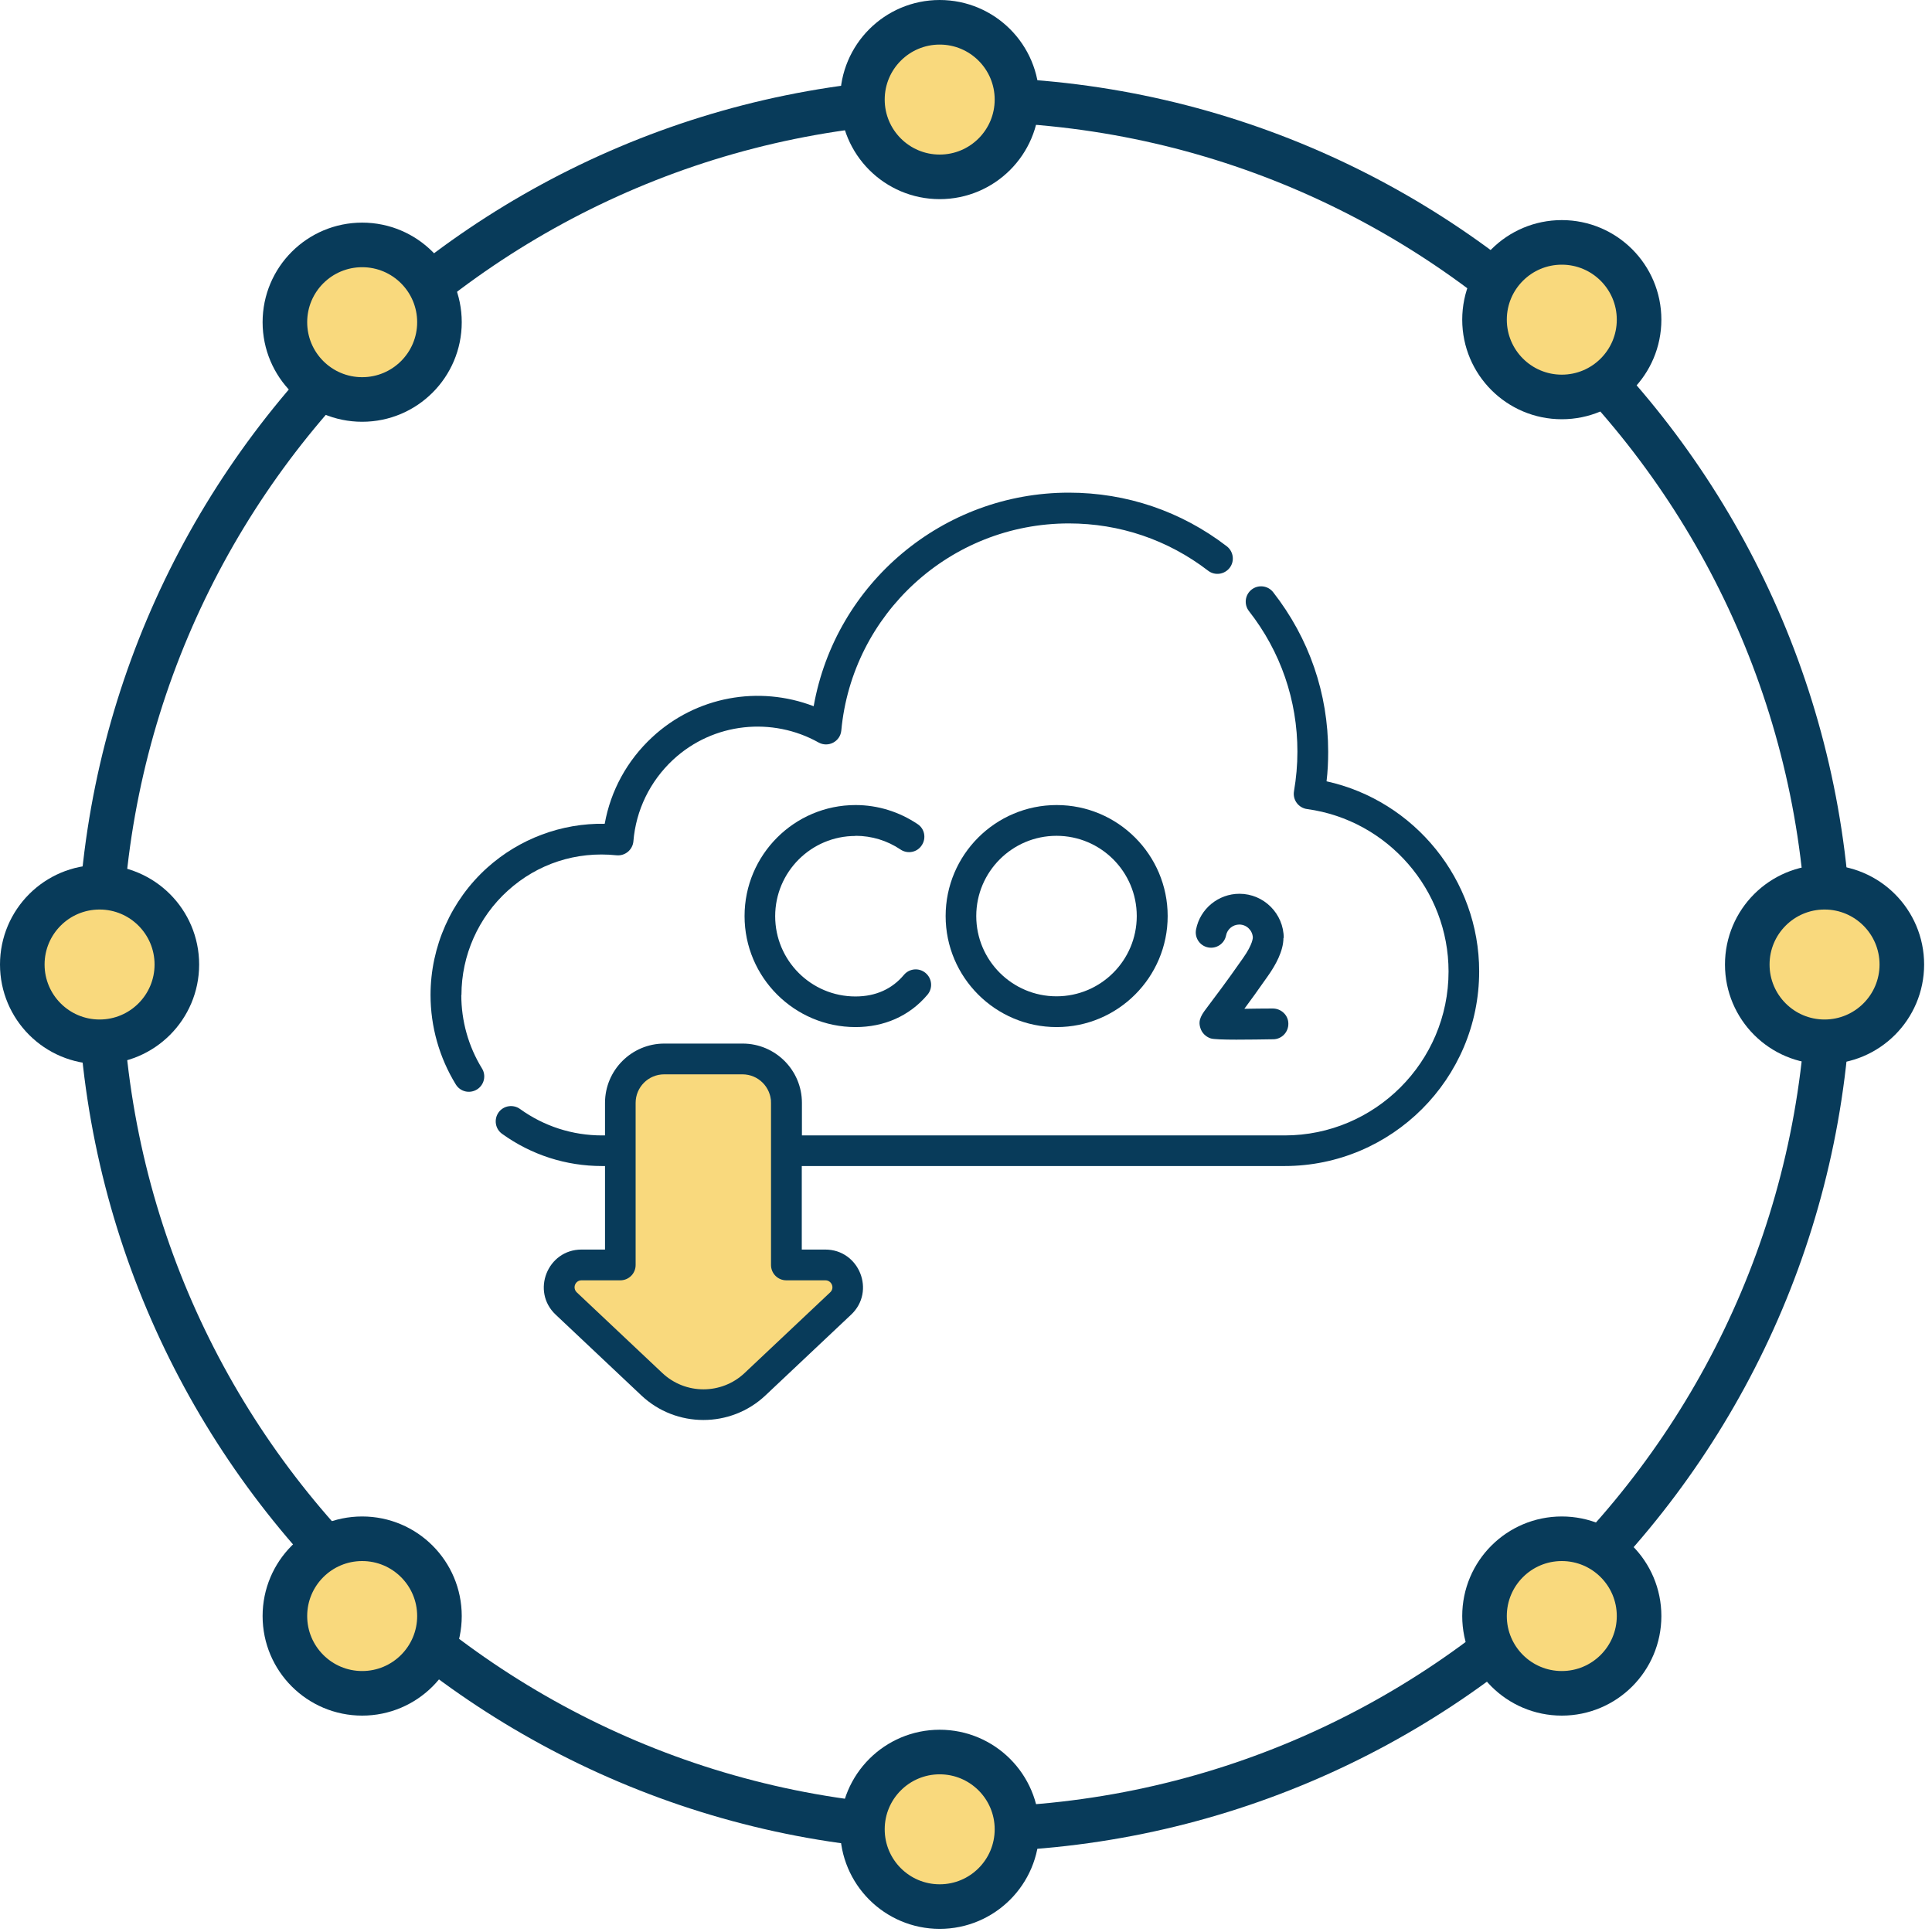 <svg width="130" height="130" viewBox="0 0 130 130" fill="none" xmlns="http://www.w3.org/2000/svg">
<rect width="130" height="130" fill="#1E1E1E"/>
<g clip-path="url(#clip0_194_2603)">
<rect width="1920" height="6917" transform="translate(-983 -2262)" fill="white"/>
<g clip-path="url(#clip1_194_2603)">
<path d="M42.04 72.6C42.04 72.74 41.72 78.8 41.72 79.72V83.73C41.72 84.41 41.67 85.14 41.26 85.14H38.07C38.07 85.14 36.75 86.37 38.39 87.69C40.03 89.01 40.9 90.7 42.36 92.02C43.82 93.34 44.46 93.8 45.64 94.39C46.82 94.98 46.37 95.8 48.74 94.66C51.11 93.52 51.75 93.38 53.12 92.06C54.49 90.74 55.53 88.73 55.97 88.14C56.41 87.55 57.59 86.63 57.14 86.22C56.69 85.81 56.14 85.03 54.9 85.13C53.66 85.23 53.58 85.63 53.17 85.13C52.76 84.63 53.31 83.9 53.08 81.98C52.85 80.06 52.72 78.38 52.44 76.69C52.16 75 51.94 74.63 51.82 73.7C51.7 72.77 52.53 72.54 51.66 72.13C50.79 71.72 51.48 71.45 49.15 71.54C46.82 71.63 46.5 71.59 45.23 71.63C43.96 71.67 41.76 72.28 41.76 72.28L42.03 72.59L42.04 72.6Z" fill="#F9D97D"/>
<path d="M57.57 56.24C58.65 56.24 59.7 56.56 60.59 57.16C61.06 57.48 61.71 57.36 62.02 56.88C62.34 56.41 62.22 55.76 61.74 55.45C60.5 54.62 59.06 54.17 57.57 54.17C53.45 54.17 50.1 57.52 50.1 61.64C50.1 65.76 53.45 69.11 57.57 69.11C59.46 69.11 61.18 68.39 62.41 66.93C62.78 66.49 62.72 65.84 62.28 65.47C61.84 65.1 61.19 65.16 60.82 65.6C60.04 66.53 58.95 67.05 57.56 67.05C54.58 67.05 52.16 64.63 52.16 61.65C52.16 58.67 54.58 56.25 57.56 56.25L57.57 56.24Z" fill="#083B5A"/>
<path d="M86.38 63.12C86.38 61.48 85.04 60.14 83.4 60.14C81.98 60.14 80.75 61.15 80.48 62.54C80.37 63.1 80.73 63.64 81.29 63.75C81.85 63.86 82.39 63.5 82.5 62.94C82.58 62.52 82.96 62.21 83.39 62.21C83.87 62.21 84.27 62.59 84.3 63.07C84.3 63.08 84.32 63.51 83.64 64.47C82.44 66.19 81.72 67.12 81.34 67.63C80.86 68.26 80.59 68.61 80.77 69.17C80.87 69.5 81.13 69.76 81.46 69.87C81.84 70 84.29 69.95 85.67 69.93C86.24 69.93 86.7 69.45 86.69 68.88C86.69 68.31 86.21 67.86 85.64 67.86C85 67.86 84.33 67.87 83.73 67.88C84.13 67.34 84.66 66.61 85.33 65.65C85.83 64.94 86.36 63.99 86.36 63.11L86.38 63.12Z" fill="#083B5A"/>
<path d="M63.63 61.64C63.63 65.76 66.98 69.11 71.1 69.11C75.22 69.11 78.57 65.76 78.57 61.64C78.57 57.52 75.22 54.17 71.1 54.17C66.98 54.17 63.63 57.52 63.63 61.64ZM76.49 61.64C76.49 64.62 74.07 67.04 71.09 67.04C68.11 67.04 65.69 64.62 65.69 61.64C65.69 58.66 68.11 56.24 71.09 56.24C74.07 56.24 76.49 58.66 76.49 61.64Z" fill="#083B5A"/>
<path d="M31.05 66.95C31.05 64.28 32.19 61.72 34.17 59.93C36.18 58.11 38.78 57.27 41.48 57.55C42.06 57.61 42.57 57.18 42.62 56.61C42.79 54.51 43.74 52.57 45.28 51.13C48.01 48.59 51.99 48.23 55.08 49.96C55.73 50.32 56.54 49.9 56.61 49.15C57.34 41.32 63.93 35.22 71.92 35.22C75.34 35.22 78.58 36.32 81.29 38.4C81.74 38.75 82.39 38.66 82.74 38.21C83.09 37.76 83 37.11 82.55 36.76C79.48 34.4 75.8 33.15 71.92 33.15C63.45 33.15 56.22 39.24 54.75 47.52C51.07 46.11 46.85 46.85 43.88 49.61C42.2 51.17 41.09 53.2 40.69 55.43C37.78 55.38 34.95 56.44 32.78 58.39C30.36 60.57 28.97 63.69 28.97 66.95C28.97 69.08 29.56 71.16 30.67 72.97C30.97 73.46 31.6 73.61 32.09 73.31C32.58 73.01 32.73 72.37 32.43 71.89C31.52 70.41 31.04 68.7 31.04 66.95H31.05Z" fill="#083B5A"/>
<path d="M89.26 52.58C89.34 51.92 89.37 51.25 89.37 50.59C89.37 46.66 88.09 42.95 85.67 39.85C85.32 39.4 84.67 39.32 84.22 39.67C83.77 40.02 83.69 40.67 84.04 41.12C86.17 43.84 87.3 47.12 87.3 50.58C87.3 51.47 87.22 52.36 87.07 53.24C86.97 53.82 87.37 54.36 87.95 54.44C93.38 55.18 97.47 59.88 97.47 65.37C97.47 71.45 92.52 76.4 86.44 76.4H53.96V74.21C53.96 72.01 52.17 70.22 49.97 70.22H44.7C42.5 70.22 40.71 72.01 40.71 74.21V76.4H40.51C38.51 76.4 36.6 75.78 34.99 74.62C34.53 74.29 33.88 74.39 33.55 74.85C33.22 75.31 33.32 75.96 33.78 76.29C35.75 77.71 38.08 78.46 40.51 78.46H40.71V84.08H39.13C36.84 84.08 35.72 86.89 37.39 88.46L43.15 93.89C45.49 96.1 49.17 96.1 51.51 93.89L57.27 88.46C58.94 86.89 57.82 84.08 55.53 84.08H53.95V78.46H86.43C93.65 78.46 99.53 72.59 99.53 65.36C99.53 59.2 95.18 53.87 89.25 52.57L89.26 52.58ZM55.54 86.15C55.96 86.15 56.18 86.67 55.86 86.96L50.1 92.39C48.55 93.85 46.12 93.85 44.57 92.39L38.81 86.96C38.5 86.66 38.71 86.15 39.13 86.15H41.74C42.31 86.15 42.77 85.69 42.77 85.12V74.21C42.77 73.15 43.63 72.29 44.69 72.29H49.96C51.02 72.29 51.88 73.15 51.88 74.21V85.12C51.88 85.69 52.34 86.15 52.91 86.15H55.52H55.54Z" fill="#083B5A"/>
<path d="M64.9 123.1C97.043 123.1 123.1 97.043 123.1 64.9C123.1 32.757 97.043 6.7 64.9 6.7C32.757 6.7 6.7 32.757 6.7 64.9C6.7 97.043 32.757 123.1 64.9 123.1Z" stroke="#083B5A" stroke-width="3" stroke-miterlimit="10" stroke-linecap="round"/>
<path d="M24.37 26.88C27.242 26.88 29.57 24.552 29.57 21.68C29.57 18.808 27.242 16.48 24.37 16.48C21.498 16.48 19.17 18.808 19.17 21.68C19.17 24.552 21.498 26.88 24.37 26.88Z" fill="#F9D97D" stroke="#083B5A" stroke-width="3" stroke-miterlimit="10" stroke-linecap="round"/>
<path d="M6.7 70.1C9.572 70.1 11.9 67.772 11.9 64.9C11.9 62.028 9.572 59.7 6.7 59.7C3.828 59.7 1.5 62.028 1.5 64.9C1.5 67.772 3.828 70.1 6.7 70.1Z" fill="#F9D97D" stroke="#083B5A" stroke-width="3" stroke-miterlimit="10" stroke-linecap="round"/>
<path d="M24.37 113.94C27.242 113.94 29.57 111.612 29.57 108.74C29.57 105.868 27.242 103.54 24.37 103.54C21.498 103.54 19.17 105.868 19.17 108.74C19.17 111.612 21.498 113.94 24.37 113.94Z" fill="#F9D97D" stroke="#083B5A" stroke-width="3" stroke-miterlimit="10" stroke-linecap="round"/>
<path d="M105.09 26.71C107.962 26.71 110.29 24.382 110.29 21.51C110.29 18.638 107.962 16.31 105.09 16.31C102.218 16.31 99.89 18.638 99.89 21.51C99.89 24.382 102.218 26.71 105.09 26.71Z" fill="#F9D97D" stroke="#083B5A" stroke-width="3" stroke-miterlimit="10" stroke-linecap="round"/>
<path d="M122.77 70.1C125.642 70.1 127.97 67.772 127.97 64.9C127.97 62.028 125.642 59.7 122.77 59.7C119.898 59.7 117.57 62.028 117.57 64.9C117.57 67.772 119.898 70.1 122.77 70.1Z" fill="#F9D97D" stroke="#083B5A" stroke-width="3" stroke-miterlimit="10" stroke-linecap="round"/>
<path d="M105.09 113.94C107.962 113.94 110.29 111.612 110.29 108.74C110.29 105.868 107.962 103.54 105.09 103.54C102.218 103.54 99.89 105.868 99.89 108.74C99.89 111.612 102.218 113.94 105.09 113.94Z" fill="#F9D97D" stroke="#083B5A" stroke-width="3" stroke-miterlimit="10" stroke-linecap="round"/>
<path d="M63.23 11.9C66.102 11.9 68.43 9.572 68.43 6.7C68.43 3.828 66.102 1.5 63.23 1.5C60.358 1.5 58.03 3.828 58.03 6.7C58.03 9.572 60.358 11.9 63.23 11.9Z" fill="#F9D97D" stroke="#083B5A" stroke-width="3" stroke-miterlimit="10" stroke-linecap="round"/>
<path d="M63.23 128.29C66.102 128.29 68.43 125.962 68.43 123.09C68.43 120.218 66.102 117.89 63.23 117.89C60.358 117.89 58.03 120.218 58.03 123.09C58.03 125.962 60.358 128.29 63.23 128.29Z" fill="#F9D97D" stroke="#083B5A" stroke-width="3" stroke-miterlimit="10" stroke-linecap="round"/>
</g>
</g>
<defs>
<clipPath id="clip0_194_2603">
<rect width="1920" height="6917" fill="white" transform="translate(-983 -2262)"/>
</clipPath>
<clipPath id="clip1_194_2603">
<rect width="129.47" height="129.79" fill="white"/>
</clipPath>
</defs>
</svg>
